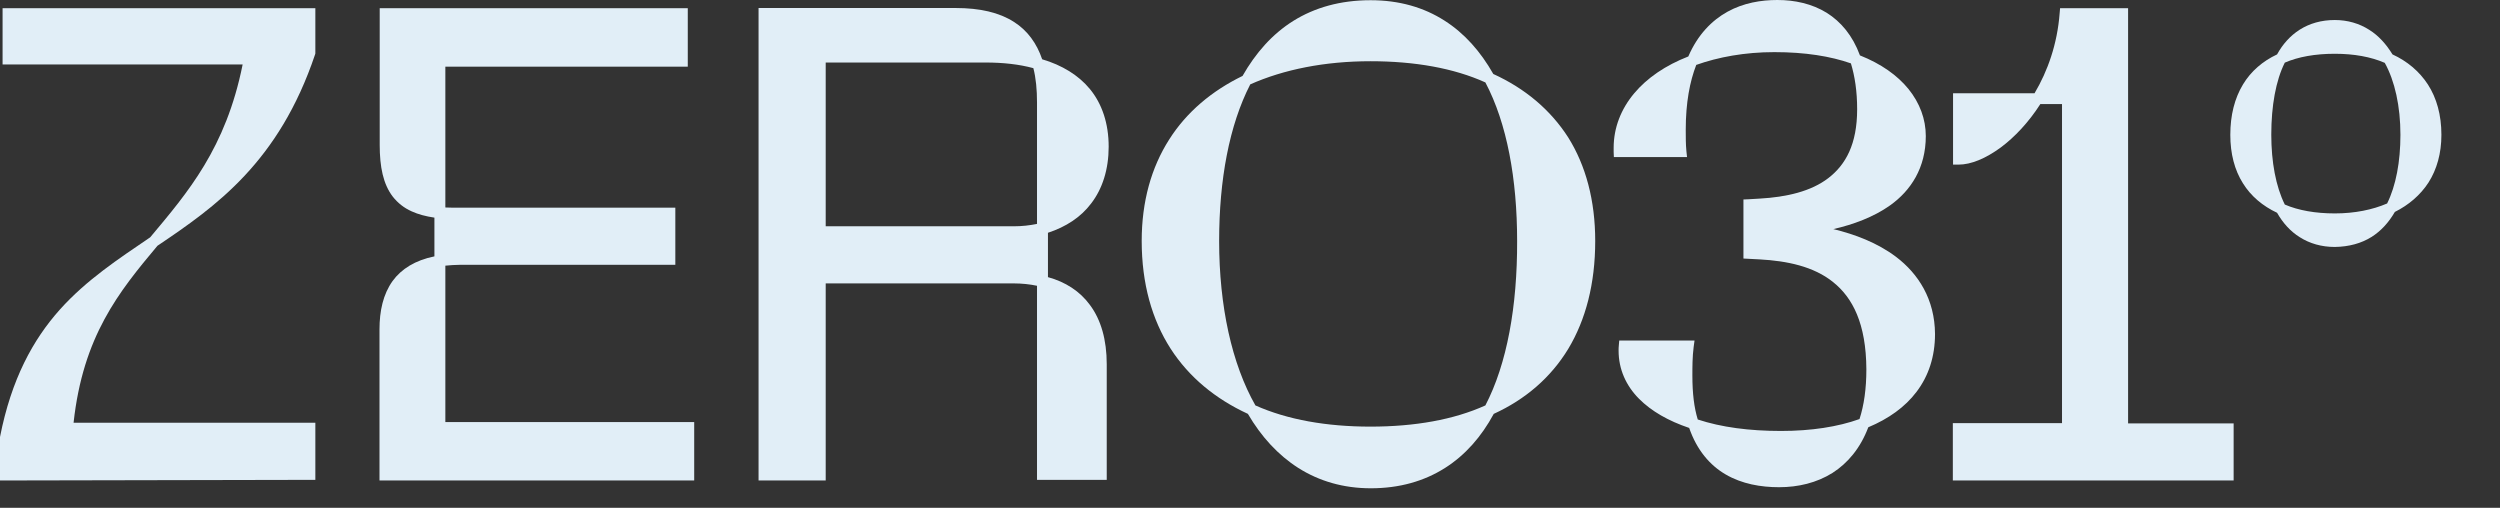 <svg width="128" height="26" viewBox="0 0 128 26" fill="none" xmlns="http://www.w3.org/2000/svg">
<rect x="0" y="0" width="128" height="26" fill="#333333" stroke="none"/>
<path d="M121.419 12.134C121.914 11.824 122.309 11.381 122.617 10.85C123.33 10.495 123.924 9.986 124.341 9.343C124.769 8.667 125 7.848 125 6.906C125 5.887 124.758 5.023 124.308 4.325C123.869 3.65 123.243 3.129 122.496 2.786C122.177 2.265 121.782 1.822 121.299 1.523C120.793 1.202 120.2 1.025 119.541 1.025C118.849 1.025 118.245 1.202 117.74 1.523C117.256 1.833 116.872 2.265 116.586 2.786C115.851 3.129 115.246 3.65 114.84 4.325C114.412 5.034 114.192 5.898 114.192 6.906C114.192 7.87 114.412 8.712 114.84 9.387C115.246 10.041 115.851 10.55 116.586 10.894C116.883 11.415 117.267 11.847 117.751 12.146C118.256 12.467 118.86 12.644 119.541 12.644C120.277 12.633 120.903 12.456 121.419 12.134ZM116.29 6.895C116.29 5.422 116.521 4.126 116.982 3.207C117.674 2.908 118.542 2.753 119.541 2.753C120.519 2.753 121.386 2.908 122.1 3.218C122.617 4.148 122.902 5.444 122.902 6.906C122.902 8.28 122.671 9.509 122.221 10.418C121.474 10.739 120.563 10.927 119.541 10.927C118.553 10.927 117.674 10.772 116.982 10.473C116.521 9.543 116.29 8.291 116.29 6.895Z" fill="#E1EEF7"/>
<path d="M0.132 3.301H12.423C11.566 7.588 9.611 9.858 7.689 12.151C6.063 13.259 4.437 14.322 3.064 15.851C1.691 17.39 0.582 19.406 0 22.375V24.601L16.146 24.568V21.644H3.767C4.251 17.213 6.074 14.954 8.062 12.583C11.061 10.567 14.279 8.296 16.135 2.78L16.146 2.736V0.421H0.132V3.301Z" fill="#E1EEF7"/>
<path d="M22.802 13.602C23.044 13.58 23.296 13.558 23.56 13.558H34.577V10.634H23.56C23.296 10.634 23.033 10.634 22.802 10.623V3.412H35.214V0.421H19.441V7.421C19.441 8.54 19.617 9.426 20.111 10.069C20.364 10.39 20.682 10.645 21.078 10.822C21.418 10.977 21.803 11.077 22.242 11.143V13.126C21.264 13.325 20.55 13.768 20.1 14.389C19.617 15.064 19.43 15.917 19.43 16.87V24.601H35.543V21.61H22.802V13.602Z" fill="#E1EEF7"/>
<path d="M55.863 10.423C56.445 9.67 56.764 8.673 56.764 7.51C56.764 6.314 56.423 5.317 55.808 4.564C55.215 3.844 54.369 3.334 53.359 3.035C53.084 2.226 52.612 1.562 51.909 1.119C51.162 0.642 50.184 0.41 48.921 0.41H38.838V24.601H42.276V14.51H51.898C52.326 14.51 52.733 14.555 53.095 14.632V24.568H56.665V18.653C56.665 17.39 56.368 16.371 55.808 15.618C55.292 14.909 54.545 14.433 53.655 14.189V11.918C54.567 11.619 55.325 11.132 55.863 10.423ZM42.276 11.586V3.201H50.459C51.349 3.201 52.173 3.29 52.908 3.489C53.04 3.999 53.095 4.586 53.095 5.25V11.464C52.711 11.542 52.326 11.586 51.898 11.586H42.276Z" fill="#E1EEF7"/>
<path d="M76.457 3.788C75.809 2.647 74.986 1.706 73.953 1.052C72.899 0.377 71.636 0.011 70.175 0.011C68.626 0.011 67.308 0.388 66.21 1.074C65.133 1.75 64.288 2.714 63.618 3.888C62.047 4.652 60.751 5.738 59.861 7.144C58.95 8.573 58.455 10.312 58.455 12.339C58.455 14.521 58.983 16.371 59.938 17.856C60.883 19.318 62.234 20.425 63.892 21.19C64.573 22.353 65.43 23.294 66.473 23.959C67.539 24.634 68.78 25 70.186 25C71.658 25 72.921 24.634 73.986 23.959C75.019 23.305 75.853 22.353 76.48 21.19C78.105 20.448 79.401 19.329 80.291 17.867C81.192 16.371 81.675 14.521 81.675 12.339C81.675 10.257 81.192 8.474 80.291 7.034C79.379 5.616 78.083 4.53 76.457 3.788ZM76.051 20.758C74.436 21.489 72.438 21.843 70.164 21.843C67.923 21.843 65.913 21.489 64.277 20.758C63.068 18.631 62.42 15.674 62.42 12.339C62.42 9.205 62.937 6.413 64.013 4.32C65.727 3.556 67.835 3.135 70.164 3.135C72.438 3.135 74.436 3.489 76.051 4.22C77.16 6.314 77.677 9.171 77.677 12.339C77.688 15.674 77.16 18.631 76.051 20.758Z" fill="#E1EEF7"/>
<path d="M97.074 13.148C96.118 12.428 94.965 11.996 93.867 11.73C94.877 11.498 95.921 11.121 96.777 10.512C97.832 9.759 98.601 8.595 98.601 6.967C98.601 6.103 98.293 5.272 97.711 4.553C97.14 3.855 96.316 3.268 95.229 2.836C94.855 1.817 94.251 1.108 93.526 0.654C92.768 0.188 91.89 0 91 0C90.176 0 89.275 0.144 88.452 0.598C87.65 1.041 86.925 1.772 86.442 2.891C85.277 3.345 84.333 3.988 83.674 4.774C82.993 5.583 82.619 6.546 82.619 7.565C82.619 7.632 82.619 7.709 82.619 7.776L82.63 8.042H86.376L86.343 7.731C86.31 7.377 86.31 7.012 86.31 6.646C86.31 5.25 86.519 4.176 86.848 3.323C87.969 2.924 89.33 2.669 90.846 2.669C92.428 2.669 93.724 2.88 94.767 3.245C94.965 3.899 95.086 4.663 95.086 5.594C95.086 7.377 94.504 8.429 93.614 9.116C92.724 9.803 91.461 10.091 90.099 10.168L89.528 10.202L89.264 10.213V13.237L90.099 13.281C91.483 13.358 92.856 13.635 93.856 14.444C94.855 15.242 95.547 16.571 95.558 18.908C95.558 19.905 95.437 20.747 95.207 21.456C94.097 21.854 92.735 22.065 91.187 22.065C89.561 22.065 88.133 21.876 86.925 21.478C86.738 20.868 86.65 20.137 86.65 19.24C86.65 18.764 86.65 18.276 86.716 17.756L86.76 17.435H82.905L82.883 17.689C82.872 17.778 82.872 17.867 82.872 17.955C82.872 18.908 83.256 19.75 83.915 20.414C84.552 21.057 85.431 21.555 86.486 21.91C86.881 23.05 87.551 23.826 88.353 24.291C89.188 24.779 90.154 24.945 91.088 24.945C92.065 24.945 93.01 24.723 93.823 24.214C94.603 23.715 95.251 22.951 95.657 21.876C96.689 21.444 97.535 20.846 98.128 20.06C98.743 19.251 99.073 18.254 99.073 17.102C99.062 15.319 98.216 14.012 97.074 13.148Z" fill="#E1EEF7"/>
<path d="M108.958 0.421H105.476L105.454 0.676C105.334 2.26 104.839 3.644 104.169 4.774H99.996V8.429H100.27C100.929 8.429 101.676 8.108 102.434 7.554C103.148 7.023 103.862 6.269 104.466 5.328H105.575V21.666H99.985V24.601H114.362V21.677H108.958V0.421Z" fill="#E1EEF7"/>
</svg>
